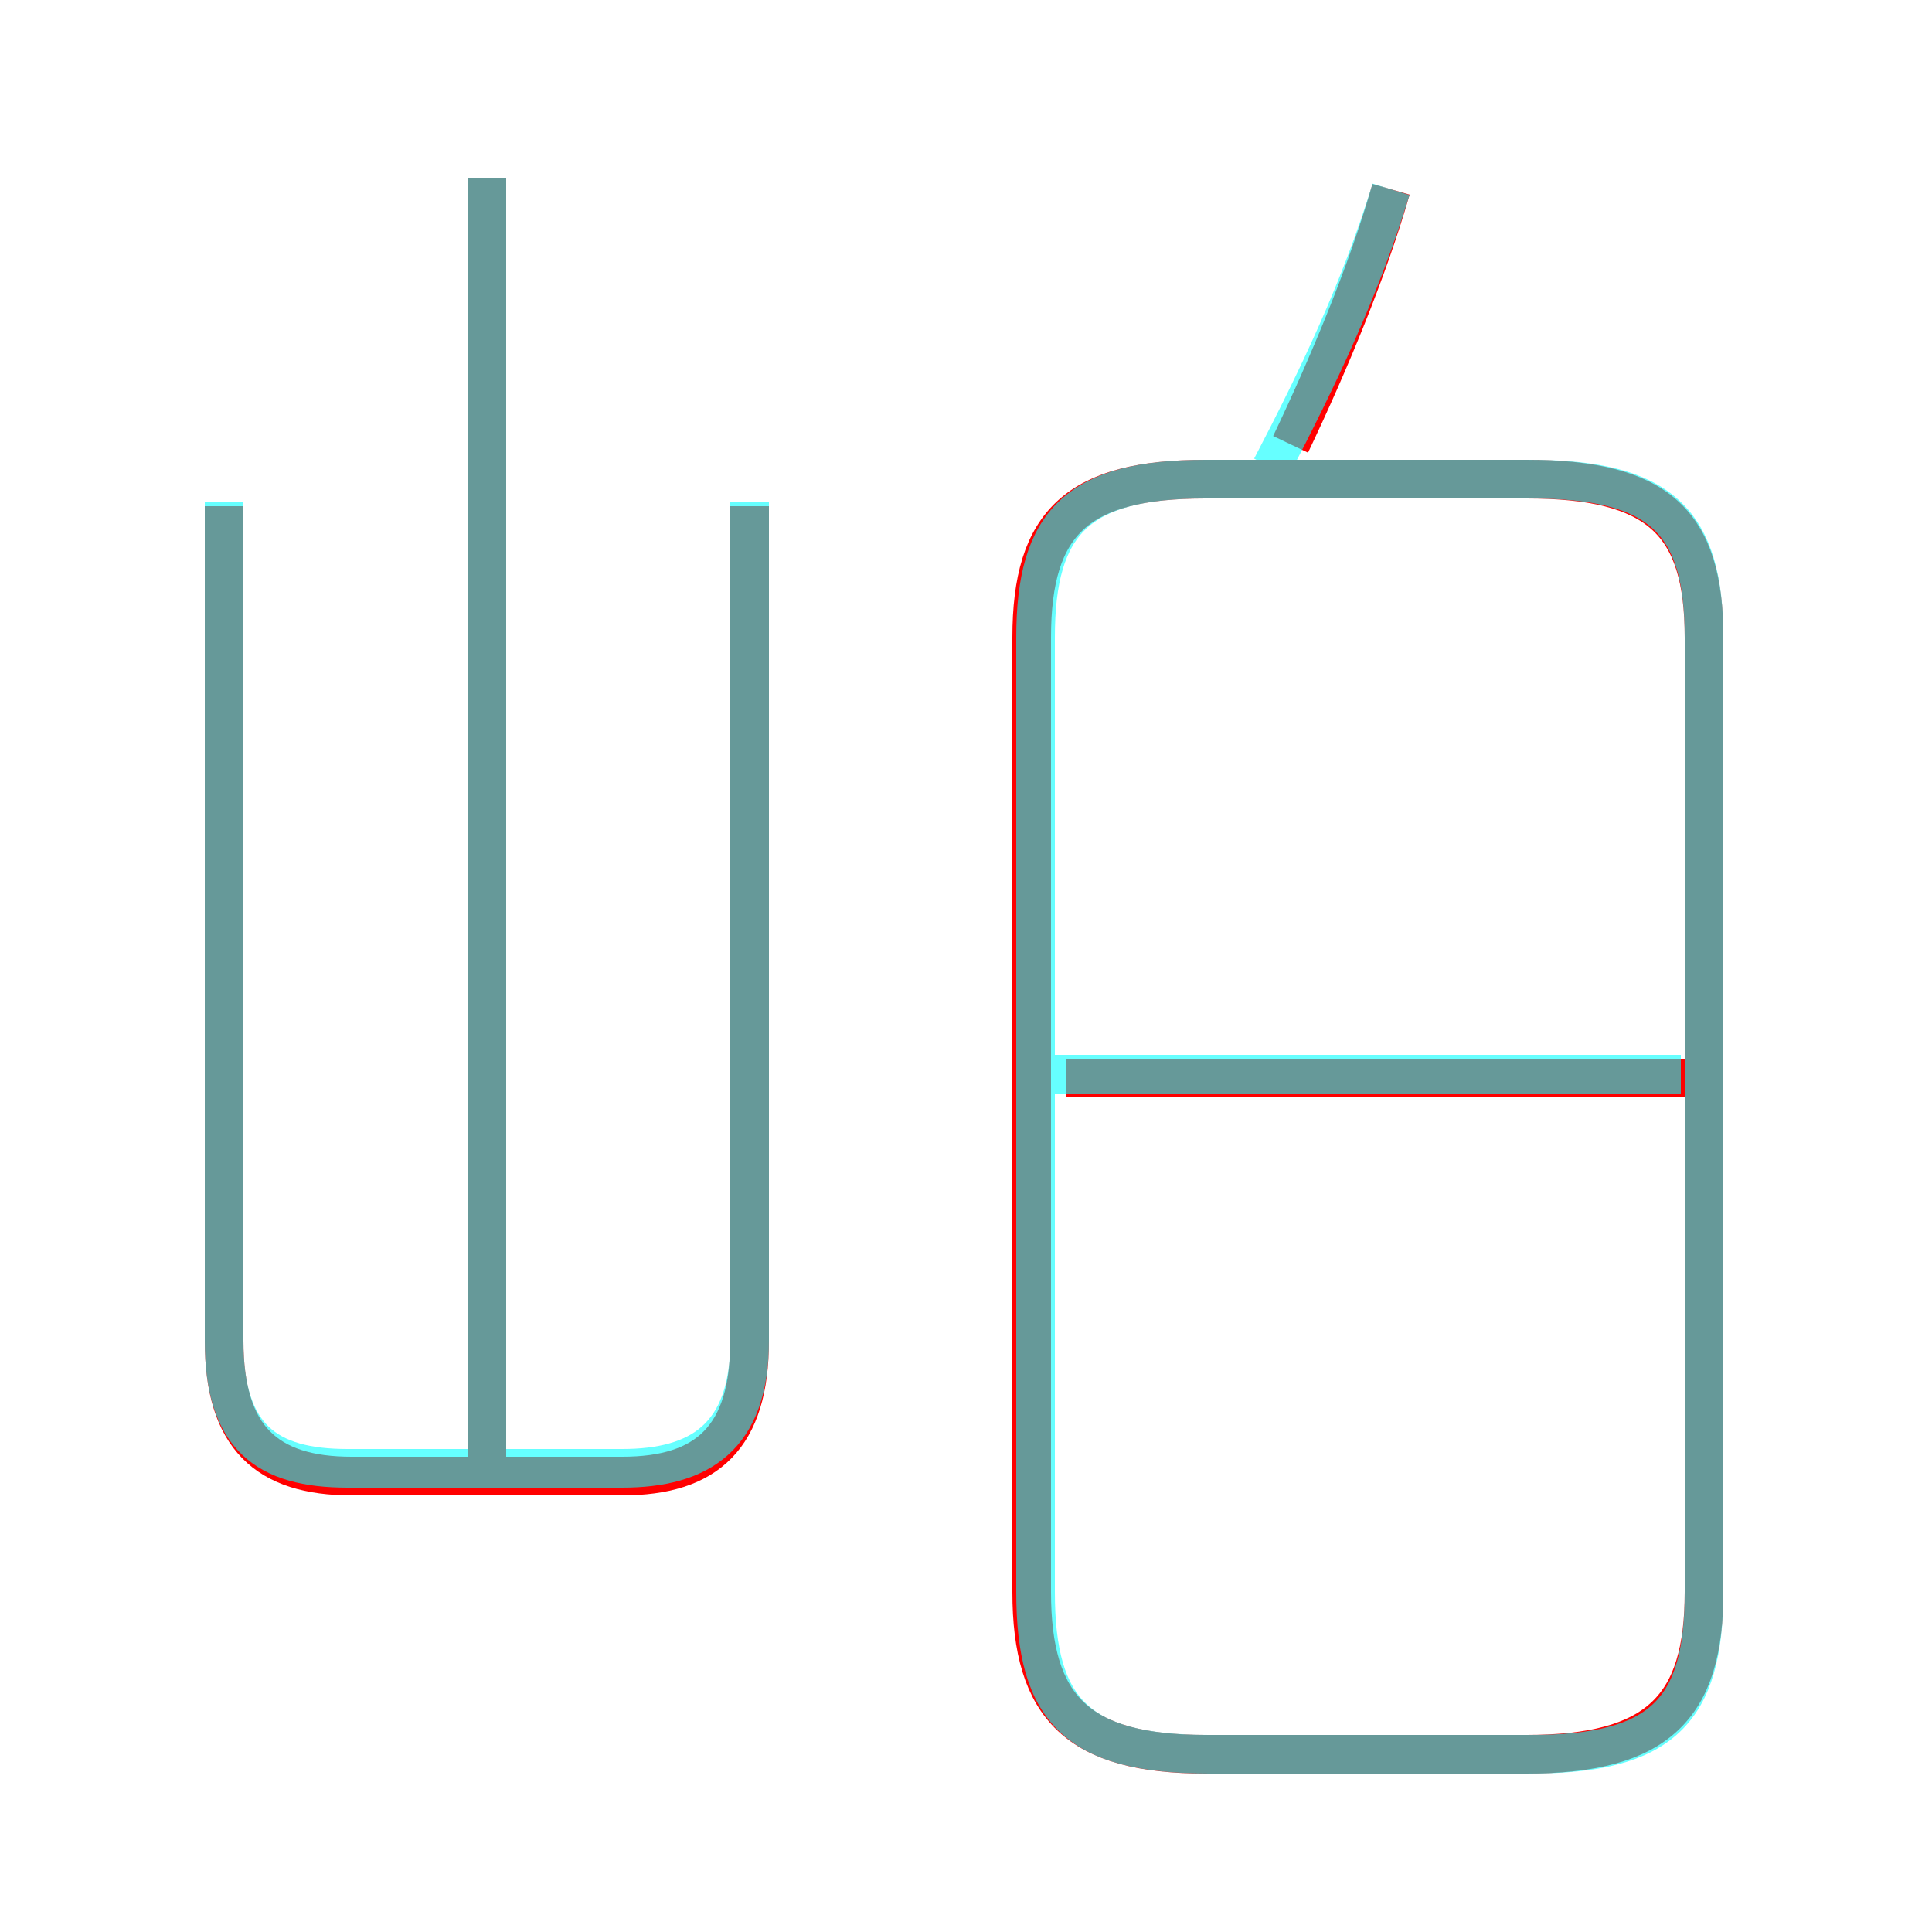 <?xml version='1.0' encoding='utf8'?>
<svg viewBox="0.0 -6.0 50.0 50.0" version="1.1" xmlns="http://www.w3.org/2000/svg">
<rect x="0.0" y="-6.0" width="50.0" height="50.0" fill="#333333" stroke="none"/>
<rect x="-1000" y="-1000" width="2000" height="2000" stroke="white" fill="white"/>
<g style="fill:none;stroke:rgba(255, 0, 0, 1);  stroke-width:1"><path d="M 31.2 1.4 L 39.5 1.4 C 42.9 1.4 44.1 0.2 44.1 -2.8 L 44.1 -27.5 C 44.1 -30.5 42.9 -31.6 39.5 -31.6 L 31.2 -31.6 C 27.9 -31.6 26.7 -30.5 26.7 -27.5 L 26.7 -2.8 C 26.7 0.2 27.9 1.4 31.2 1.4 Z M 5.8 -30.9 L 5.8 -9.3 C 5.8 -6.8 6.9 -5.8 9.1 -5.8 L 16.1 -5.8 C 18.3 -5.8 19.4 -6.8 19.4 -9.3 L 19.4 -30.9 M 12.6 -5.5 L 12.6 -39.4 M 43.6 -16.1 L 27.6 -16.1 M 33.4 -32.5 C 34.4 -34.6 35.4 -37.0 36.0 -39.1" transform="translate(0.0 38.0)" />
</g>
<g style="fill:none;stroke:rgba(0, 255, 255, 0.6);  stroke-width:1">
<path d="M 31.3 1.4 L 39.6 1.4 C 43.0 1.4 44.1 0.3 44.1 -2.8 L 44.1 -27.5 C 44.1 -30.5 43.0 -31.6 39.6 -31.6 L 31.2 -31.6 C 27.9 -31.6 26.8 -30.5 26.8 -27.5 L 26.8 -2.8 C 26.8 0.3 27.9 1.4 31.3 1.4 Z M 5.8 -31.0 L 5.8 -9.3 C 5.8 -6.8 6.9 -6.0 9.0 -6.0 L 16.1 -6.0 C 18.1 -6.0 19.4 -6.8 19.4 -9.3 L 19.4 -31.0 M 12.6 -5.8 L 12.6 -39.4 M 43.5 -16.2 L 27.2 -16.2 M 32.9 -31.9 C 34.1 -34.2 35.2 -36.5 36.0 -39.1" transform="translate(0.0 38.0)" />
</g>
</svg>